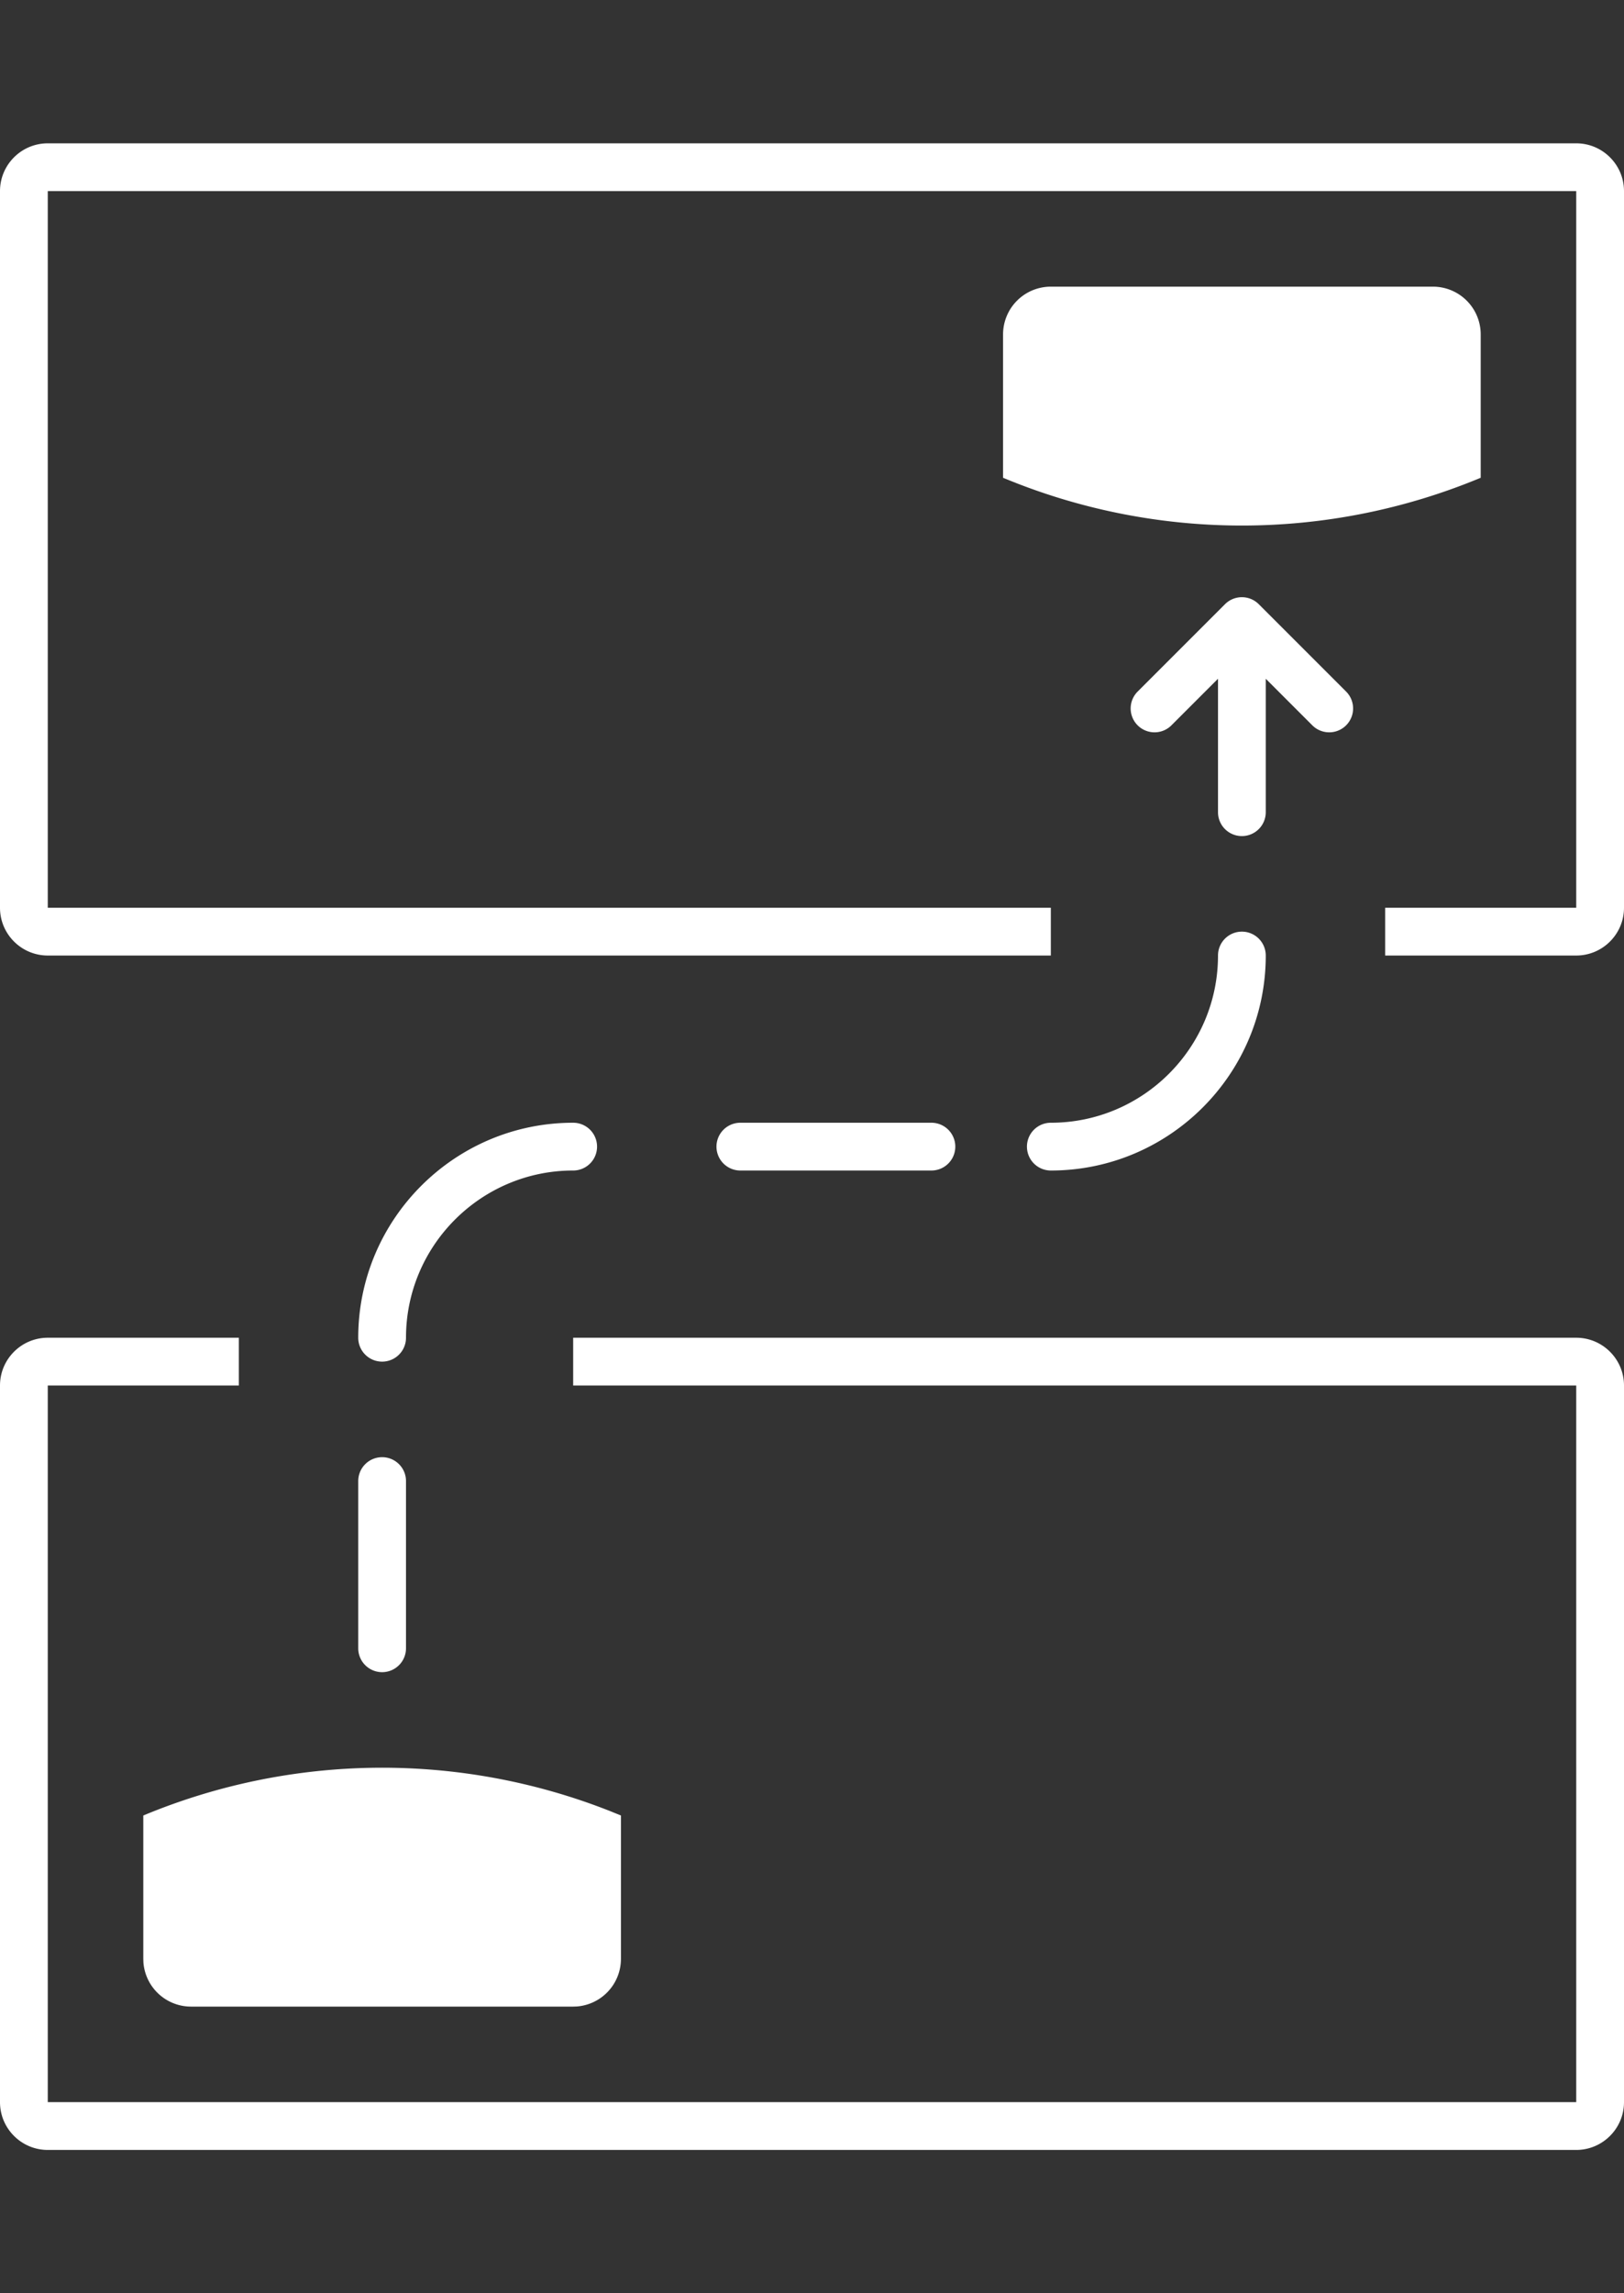 <svg width="68" height="96" xmlns="http://www.w3.org/2000/svg">
    <rect width="100%" height="100%" fill="#333333" stroke="none"/>
    <path d="M10 56v2H2v30h64V58H24v-2h42c1.103 0 2 .897 2 2v30c0 1.103-.897 2-2 2H2c-1.103 0-2-.897-2-2V58c0-1.103.897-2 2-2h8zm15.552 19.818L26 76v6a2.001 2.001 0 0 1-1.85 1.995L24 84H8a2.001 2.001 0 0 1-1.995-1.85L6 82v-6a25.997 25.997 0 0 1 19.552-.182zM16 61a1 1 0 0 1 1 1v7a1 1 0 1 1-2 0v-7a1 1 0 0 1 1-1zm8-14a1 1 0 1 1 0 2c-3.859 0-7 3.141-7 7a1 1 0 1 1-2 0c0-4.963 4.037-9 9-9zm28-8a1 1 0 0 1 1 1c0 4.962-4.037 9-9 9a1 1 0 1 1 0-2c3.859 0 7-3.14 7-7a1 1 0 0 1 1-1zm-13 8a1 1 0 1 1 0 2h-8a1 1 0 1 1 0-2h8zM66 6c1.103 0 2 .897 2 2v30c0 1.103-.897 2-2 2h-8v-2h8V8H2v30h42v2H2c-1.103 0-2-.897-2-2V8c0-1.103.897-2 2-2h64zM52.707 25.293l3.657 3.657a.999.999 0 1 1-1.414 1.414L53 28.414V34a1 1 0 1 1-2 0v-5.586l-1.95 1.95a.999.999 0 1 1-1.414-1.414l3.657-3.657a.999.999 0 0 1 1.414 0zM60 12a2 2 0 0 1 2 2v6a25.997 25.997 0 0 1-20 0v-6a2 2 0 0 1 2-2h16z" fill-rule="evenodd" fill="#fff"/>
</svg>
